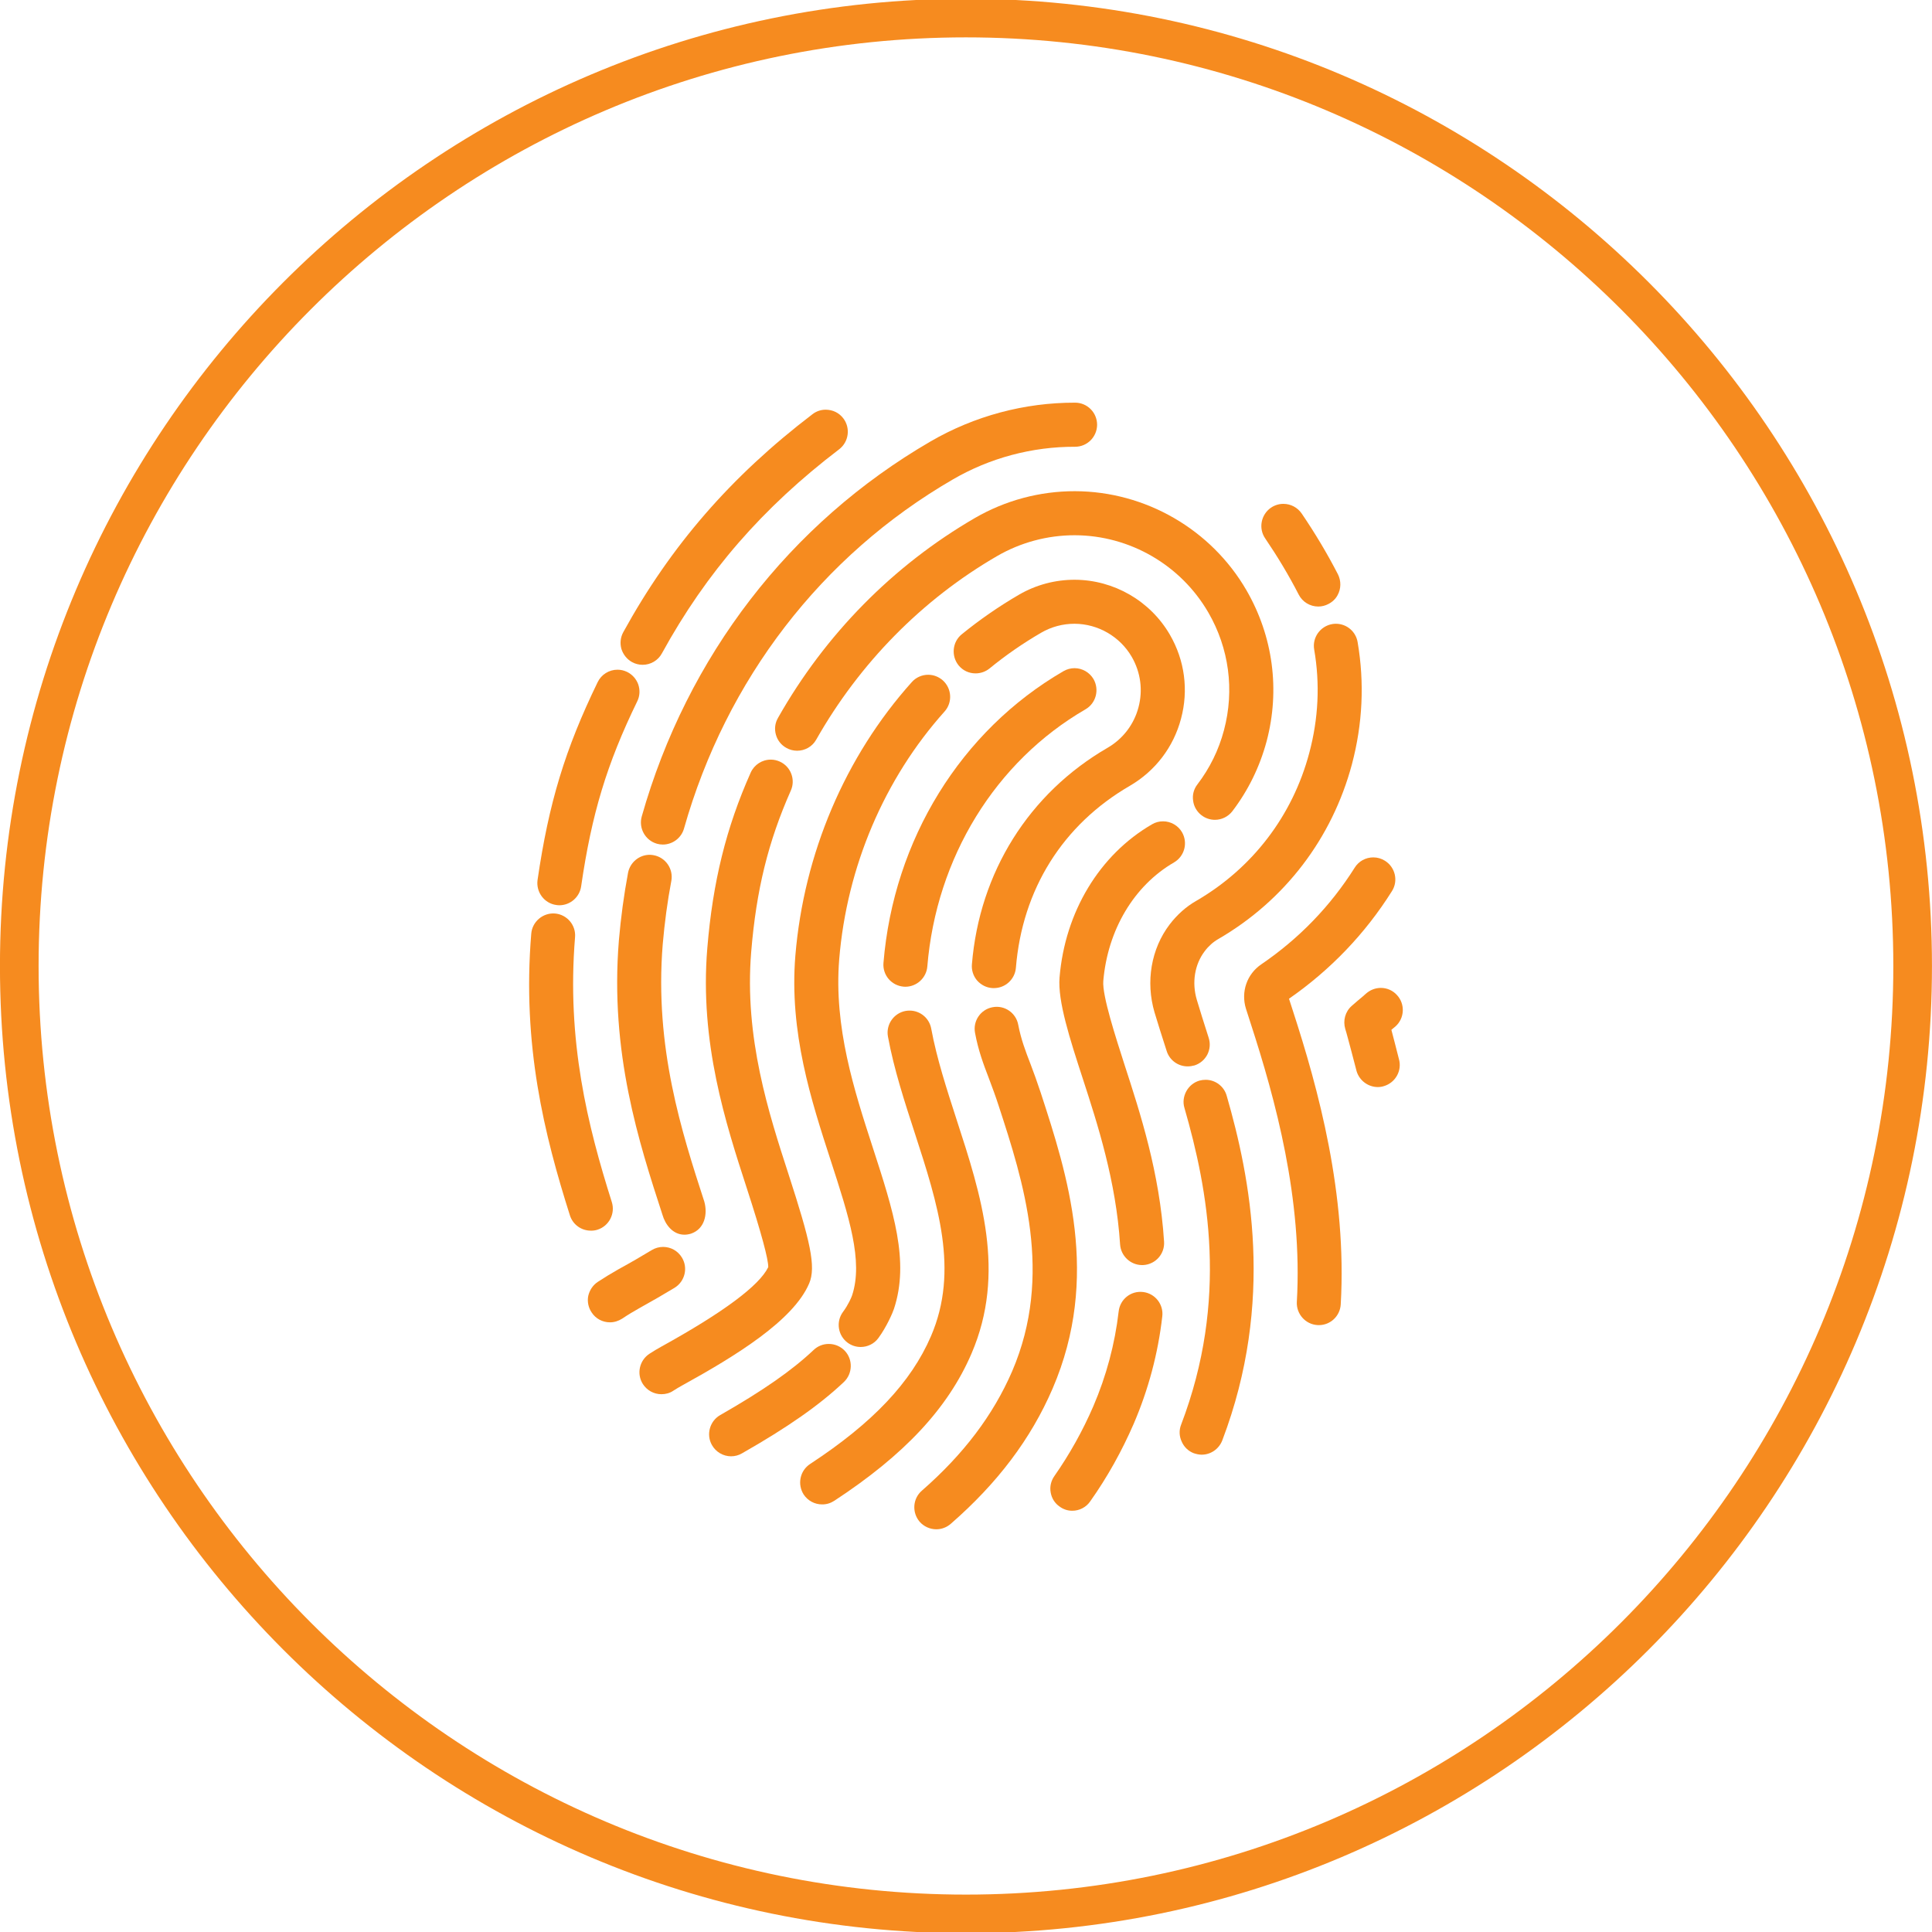 <?xml version="1.0" encoding="utf-8"?>
<!-- Generator: Adobe Illustrator 16.0.0, SVG Export Plug-In . SVG Version: 6.00 Build 0)  -->
<!DOCTYPE svg PUBLIC "-//W3C//DTD SVG 1.1//EN" "http://www.w3.org/Graphics/SVG/1.1/DTD/svg11.dtd">
<svg version="1.1" id="Layer_1" xmlns="http://www.w3.org/2000/svg" xmlns:xlink="http://www.w3.org/1999/xlink" x="0px" y="0px"
	 width="50px" height="50px" viewBox="0 0 50 50" enable-background="new 0 0 50 50" xml:space="preserve">
<g>
	<g>
		<path fill="#F68B1F" d="M24.999,50.032c-13.785,0-25-11.229-25-25.032c0-13.803,11.215-25.033,25-25.033s25,11.229,25,25.033
			C49.999,38.803,38.784,50.032,24.999,50.032z M24.999,0.967c-13.233,0-24,10.781-24,24.033c0,13.251,10.767,24.032,24,24.032
			s24-10.781,24-24.032C48.999,11.749,38.232,0.967,24.999,0.967z"/>
	</g>
	<g>
		<g>
			<path fill="#F68B1F" d="M36.093,26.974c-0.034-0.13-0.062-0.237-0.084-0.322c0.056-0.046,0.105-0.089,0.112-0.094
				c0.23-0.212,0.247-0.573,0.033-0.805c-0.105-0.118-0.257-0.186-0.416-0.186c-0.146,0-0.279,0.053-0.39,0.151
				c-0.025,0.026-0.135,0.117-0.213,0.182c-0.067,0.058-0.128,0.109-0.151,0.131c-0.17,0.148-0.233,0.383-0.168,0.6
				c0.03,0.09,0.098,0.355,0.162,0.592c0.054,0.21,0.105,0.408,0.131,0.501c0.072,0.239,0.296,0.408,0.547,0.409
				c0.056,0,0.109-0.008,0.161-0.025c0.299-0.089,0.475-0.405,0.385-0.707C36.187,27.343,36.139,27.155,36.093,26.974z"/>
		</g>
		<g>
			<path fill="#F68B1F" d="M33.359,25.847c1.074-0.746,1.972-1.683,2.664-2.784c0.169-0.265,0.087-0.618-0.178-0.785
				c-0.09-0.058-0.195-0.089-0.304-0.089c-0.197,0-0.378,0.099-0.482,0.267c-0.626,0.993-1.439,1.834-2.416,2.5
				c-0.375,0.254-0.532,0.716-0.398,1.149c0.037,0.113,0.079,0.244,0.125,0.389c0.636,1.957,1.346,4.542,1.192,7.196
				c-0.018,0.314,0.224,0.586,0.536,0.603c0.01,0.001,0.022,0.001,0.032,0.001c0.301,0.001,0.55-0.234,0.568-0.535
				c0.165-2.849-0.576-5.567-1.244-7.618C33.419,26.036,33.387,25.938,33.359,25.847z"/>
		</g>
		<g>
			<path fill="#F68B1F" d="M16.357,17.135c0.083,0.046,0.178,0.07,0.272,0.07c0.208,0.001,0.402-0.112,0.501-0.296
				c1.148-2.093,2.605-3.771,4.588-5.282c0.249-0.192,0.297-0.549,0.107-0.8c-0.109-0.143-0.272-0.223-0.454-0.224
				c-0.125-0.001-0.245,0.04-0.345,0.117c-2.111,1.611-3.667,3.405-4.896,5.641c-0.073,0.133-0.089,0.288-0.048,0.434
				C16.128,16.939,16.224,17.061,16.357,17.135z"/>
		</g>
		<g>
			<path fill="#F68B1F" d="M14.393,23.421c0.027,0.005,0.056,0.006,0.083,0.007c0.281,0,0.524-0.209,0.564-0.489
				c0.272-1.87,0.663-3.167,1.451-4.787c0.069-0.138,0.076-0.292,0.028-0.437c-0.051-0.143-0.154-0.259-0.29-0.326
				c-0.079-0.038-0.161-0.057-0.247-0.057c-0.218-0.001-0.42,0.125-0.514,0.321c-0.843,1.736-1.265,3.125-1.556,5.121
				C13.869,23.086,14.083,23.376,14.393,23.421z"/>
		</g>
		<g>
			<path fill="#F68B1F" d="M15.462,31.825c0.3-0.095,0.467-0.417,0.371-0.718c-0.624-1.971-1.171-4.165-0.951-6.851
				c0.027-0.312-0.206-0.589-0.522-0.615c-0.312-0.022-0.586,0.214-0.611,0.521c-0.239,2.885,0.339,5.208,1,7.291
				c0.075,0.237,0.292,0.396,0.541,0.396C15.348,31.851,15.406,31.843,15.462,31.825z"/>
		</g>
		<g>
			<path fill="#F68B1F" d="M31.204,27.945c-0.054,0-0.11,0.007-0.162,0.021c-0.147,0.043-0.265,0.14-0.339,0.273
				c-0.073,0.134-0.094,0.287-0.05,0.433c0.61,2.115,1.15,4.96-0.086,8.199c-0.056,0.142-0.05,0.297,0.015,0.437
				c0.06,0.139,0.171,0.247,0.312,0.301c0.068,0.022,0.136,0.038,0.204,0.038c0.234,0.001,0.448-0.146,0.534-0.368
				c1.369-3.597,0.724-6.812,0.115-8.92C31.679,28.114,31.455,27.946,31.204,27.945z"/>
		</g>
		<g>
			<path fill="#F68B1F" d="M30.917,27.572c0.144-0.048,0.261-0.147,0.331-0.284c0.067-0.136,0.079-0.289,0.031-0.434
				c-0.125-0.396-0.231-0.723-0.305-0.977c-0.134-0.449-0.056-0.92,0.205-1.262c0.1-0.133,0.222-0.24,0.354-0.315
				c1.714-0.995,2.942-2.602,3.455-4.522c0.277-1.044,0.327-2.108,0.147-3.16c-0.046-0.273-0.281-0.474-0.561-0.475
				c-0.033,0-0.063,0.002-0.096,0.008c-0.309,0.054-0.521,0.347-0.467,0.659c0.154,0.889,0.11,1.789-0.127,2.675
				c-0.431,1.626-1.472,2.985-2.925,3.829c-0.264,0.151-0.493,0.356-0.688,0.61c-0.479,0.629-0.626,1.481-0.391,2.279
				c0.08,0.265,0.186,0.604,0.315,1.002c0.075,0.235,0.295,0.393,0.54,0.393C30.797,27.598,30.854,27.589,30.917,27.572z"/>
		</g>
		<g>
			<path fill="#F68B1F" d="M33.61,15.387c0.096,0.189,0.291,0.31,0.507,0.31l0,0c0.09,0,0.179-0.022,0.261-0.065
				c0.102-0.052,0.186-0.13,0.239-0.23c0.092-0.167,0.094-0.369,0.008-0.54c-0.277-0.538-0.594-1.067-0.938-1.573
				c-0.108-0.156-0.281-0.248-0.471-0.249c-0.116-0.001-0.228,0.034-0.325,0.1c-0.257,0.179-0.327,0.535-0.147,0.795
				C33.061,14.402,33.355,14.89,33.61,15.387z"/>
		</g>
		<g>
			<path fill="#F68B1F" d="M16.608,21.131c-0.084,0.302,0.09,0.618,0.394,0.705c0.05,0.014,0.102,0.021,0.151,0.021
				c0.254,0,0.48-0.17,0.549-0.415c1.093-3.857,3.562-7.065,6.954-9.032c0.96-0.559,2.055-0.851,3.167-0.848
				c0.313,0.001,0.568-0.254,0.57-0.569c0-0.315-0.253-0.571-0.568-0.572c-1.312-0.003-2.607,0.344-3.74,1.002
				C20.437,13.54,17.782,16.987,16.608,21.131z"/>
		</g>
		<g>
			<path fill="#F68B1F" d="M17.374,22.798c0.057-0.308-0.146-0.607-0.456-0.665c-0.033-0.007-0.069-0.01-0.102-0.011
				c-0.274,0-0.509,0.196-0.562,0.465c-0.108,0.577-0.187,1.165-0.237,1.749c-0.237,2.904,0.518,5.231,1.128,7.104
				c0.068,0.237,0.255,0.512,0.567,0.514l0,0c0.057,0,0.115-0.01,0.171-0.027c0.358-0.122,0.431-0.51,0.347-0.82l-0.004-0.014
				c-0.576-1.775-1.294-3.984-1.074-6.662C17.2,23.882,17.272,23.334,17.374,22.798z"/>
		</g>
		<g>
			<path fill="#F68B1F" d="M17.458,33.328c0.268-0.165,0.354-0.516,0.189-0.784c-0.105-0.172-0.285-0.273-0.486-0.274
				c-0.104,0-0.207,0.029-0.297,0.084c-0.256,0.155-0.543,0.323-0.857,0.494c-0.183,0.104-0.364,0.214-0.536,0.327
				c-0.128,0.085-0.212,0.214-0.247,0.363c-0.029,0.148,0.003,0.303,0.088,0.428c0.104,0.161,0.281,0.255,0.473,0.256
				c0.112,0,0.22-0.034,0.316-0.095c0.147-0.099,0.3-0.191,0.456-0.278C16.882,33.669,17.185,33.493,17.458,33.328z"/>
		</g>
		<g>
			<path fill="#F68B1F" d="M29.583,33.437c-0.319-0.038-0.597,0.191-0.632,0.502c-0.098,0.846-0.319,1.67-0.656,2.455
				c-0.273,0.632-0.612,1.24-1.007,1.805c-0.088,0.125-0.124,0.275-0.096,0.427c0.025,0.15,0.109,0.282,0.235,0.367
				c0.094,0.068,0.205,0.105,0.321,0.105c0.187,0.001,0.364-0.091,0.468-0.245c0.445-0.628,0.819-1.303,1.125-2.007
				c0.381-0.887,0.63-1.821,0.739-2.779C30.117,33.758,29.894,33.474,29.583,33.437z"/>
		</g>
		<g>
			<path fill="#F68B1F" d="M29.104,27.56c-0.229-0.715-0.58-1.791-0.551-2.169c0.112-1.323,0.794-2.471,1.831-3.072
				c0.271-0.158,0.364-0.507,0.207-0.78c-0.1-0.174-0.289-0.283-0.49-0.283c-0.1-0.001-0.202,0.026-0.287,0.077
				c-1.36,0.788-2.253,2.27-2.393,3.965c-0.05,0.609,0.265,1.585,0.602,2.619c0.383,1.178,0.859,2.647,0.965,4.291
				c0.021,0.297,0.27,0.531,0.568,0.532c0.015,0,0.026,0,0.038-0.001c0.315-0.02,0.553-0.292,0.532-0.605
				C30.012,30.344,29.507,28.801,29.104,27.56z"/>
		</g>
		<g>
			<path fill="#F68B1F" d="M25.23,13.406c-2.112,1.225-3.874,3.013-5.095,5.172c-0.078,0.134-0.096,0.285-0.055,0.434
				c0.04,0.146,0.136,0.269,0.27,0.343c0.083,0.048,0.178,0.073,0.276,0.074c0.207,0.001,0.398-0.108,0.498-0.288
				c1.125-1.983,2.741-3.625,4.679-4.749c0.612-0.355,1.308-0.541,2.014-0.54c1.422,0.004,2.743,0.77,3.455,2
				c0.536,0.926,0.68,2.006,0.405,3.043c-0.136,0.516-0.369,0.987-0.688,1.405c-0.094,0.121-0.134,0.271-0.111,0.422
				c0.018,0.151,0.098,0.285,0.217,0.377c0.101,0.077,0.222,0.118,0.348,0.118c0.175,0,0.345-0.084,0.452-0.225
				c0.409-0.537,0.706-1.144,0.884-1.804c0.353-1.33,0.169-2.717-0.519-3.909c-0.913-1.579-2.616-2.562-4.438-2.567
				C26.911,12.71,26.017,12.95,25.23,13.406z"/>
		</g>
		<g>
			<path fill="#F68B1F" d="M20.94,33.218c0.188-0.433,0.023-1.115-0.53-2.82c-0.513-1.581-1.152-3.543-0.969-5.763
				c0.132-1.606,0.44-2.854,1.025-4.174c0.062-0.138,0.066-0.293,0.012-0.435c-0.054-0.143-0.161-0.255-0.299-0.317
				c-0.074-0.033-0.15-0.05-0.231-0.05c-0.226,0-0.429,0.132-0.521,0.338c-0.634,1.423-0.98,2.824-1.122,4.542
				c-0.203,2.446,0.477,4.534,1.022,6.212c0.377,1.159,0.561,1.848,0.555,2.043c-0.233,0.479-1.163,1.171-2.771,2.059
				c-0.102,0.055-0.201,0.117-0.301,0.181c-0.262,0.17-0.342,0.522-0.171,0.787c0.106,0.162,0.282,0.261,0.479,0.261
				c0.11,0,0.217-0.028,0.307-0.09c0.076-0.049,0.157-0.097,0.235-0.14C19.053,35.084,20.532,34.172,20.94,33.218z"/>
		</g>
		<g>
			<path fill="#F68B1F" d="M26.931,28.271c-0.092-0.277-0.177-0.513-0.257-0.722c-0.134-0.348-0.249-0.647-0.323-1.031
				c-0.056-0.302-0.351-0.512-0.665-0.451c-0.308,0.058-0.511,0.355-0.452,0.665c0.086,0.46,0.214,0.799,0.364,1.191
				c0.081,0.216,0.165,0.438,0.249,0.699c0.635,1.947,1.42,4.368,0.348,6.865c-0.492,1.137-1.257,2.147-2.338,3.092
				c-0.237,0.205-0.26,0.566-0.056,0.804c0.107,0.122,0.264,0.194,0.429,0.195c0.138,0,0.27-0.05,0.374-0.14
				c1.215-1.058,2.076-2.201,2.637-3.501C28.484,33.049,27.625,30.398,26.931,28.271z"/>
		</g>
		<g>
			<path fill="#F68B1F" d="M25.677,25.571c0.015,0.001,0.03,0.001,0.044,0.001c0.296,0.001,0.544-0.227,0.57-0.522
				c0.165-2.034,1.214-3.707,2.949-4.713c0.657-0.383,1.13-1,1.325-1.738c0.198-0.737,0.096-1.508-0.287-2.17
				c-0.506-0.876-1.451-1.422-2.464-1.425c-0.505-0.001-1.001,0.131-1.438,0.384c-0.519,0.301-1.018,0.647-1.487,1.028
				c-0.243,0.198-0.277,0.559-0.081,0.803c0.109,0.134,0.268,0.208,0.438,0.208c0.132,0.001,0.262-0.045,0.363-0.127
				c0.42-0.344,0.869-0.654,1.336-0.925c0.261-0.152,0.56-0.233,0.865-0.232c0.606,0.002,1.176,0.331,1.481,0.859
				c0.229,0.397,0.291,0.86,0.173,1.304c-0.117,0.443-0.402,0.815-0.797,1.045c-2.038,1.18-3.319,3.224-3.514,5.607
				c-0.013,0.152,0.035,0.298,0.132,0.415C25.388,25.489,25.525,25.56,25.677,25.571z"/>
		</g>
		<g>
			<path fill="#F68B1F" d="M21.816,33.953c-0.186,0.252-0.132,0.611,0.123,0.798c0.098,0.071,0.214,0.109,0.335,0.109
				c0.182,0,0.354-0.086,0.459-0.232c0.21-0.284,0.371-0.656,0.402-0.753c0.408-1.233-0.015-2.537-0.551-4.187
				c-0.473-1.456-1.009-3.106-0.865-4.865c0.197-2.39,1.166-4.667,2.726-6.409c0.21-0.234,0.189-0.594-0.044-0.805
				c-0.105-0.093-0.239-0.146-0.379-0.146c-0.163,0-0.318,0.069-0.425,0.19c-1.727,1.927-2.793,4.44-3.013,7.076
				c-0.163,1.988,0.411,3.753,0.918,5.314c0.469,1.445,0.842,2.593,0.551,3.479C22.039,33.566,21.958,33.763,21.816,33.953z"/>
		</g>
		<g>
			<path fill="#F68B1F" d="M21.862,34.957c-0.107-0.112-0.256-0.176-0.412-0.176c-0.146-0.001-0.285,0.054-0.392,0.155
				c-0.563,0.532-1.31,1.052-2.419,1.686c-0.272,0.155-0.368,0.506-0.214,0.776c0.1,0.178,0.289,0.29,0.494,0.291
				c0.1,0,0.197-0.026,0.283-0.076c1.194-0.68,2.007-1.251,2.64-1.849C22.067,35.548,22.079,35.185,21.862,34.957z"/>
		</g>
		<g>
			<path fill="#F68B1F" d="M23.388,25.535c0.012,0,0.027,0.002,0.041,0.002c0.296,0,0.545-0.229,0.57-0.523
				c0.231-2.817,1.762-5.306,4.095-6.658c0.271-0.157,0.362-0.506,0.207-0.78c-0.102-0.174-0.289-0.283-0.49-0.284
				c-0.1,0-0.199,0.026-0.289,0.078c-2.653,1.539-4.396,4.361-4.658,7.55C22.838,25.232,23.068,25.508,23.388,25.535z"/>
		</g>
		<g>
			<path fill="#F68B1F" d="M24.758,28.98c-0.252-0.779-0.515-1.584-0.658-2.359c-0.05-0.271-0.284-0.466-0.559-0.467
				c-0.035,0-0.069,0.003-0.105,0.009c-0.306,0.057-0.513,0.354-0.456,0.664c0.157,0.852,0.433,1.692,0.697,2.505
				c0.592,1.823,1.15,3.546,0.417,5.247c-0.515,1.197-1.51,2.248-3.129,3.309c-0.126,0.084-0.214,0.21-0.245,0.361
				c-0.031,0.148-0.002,0.3,0.079,0.429c0.107,0.16,0.283,0.256,0.477,0.256c0.113,0.001,0.218-0.031,0.314-0.093
				c1.814-1.188,2.945-2.398,3.552-3.81C26.044,32.934,25.39,30.923,24.758,28.98z"/>
		</g>
	</g>
</g>
</svg>
